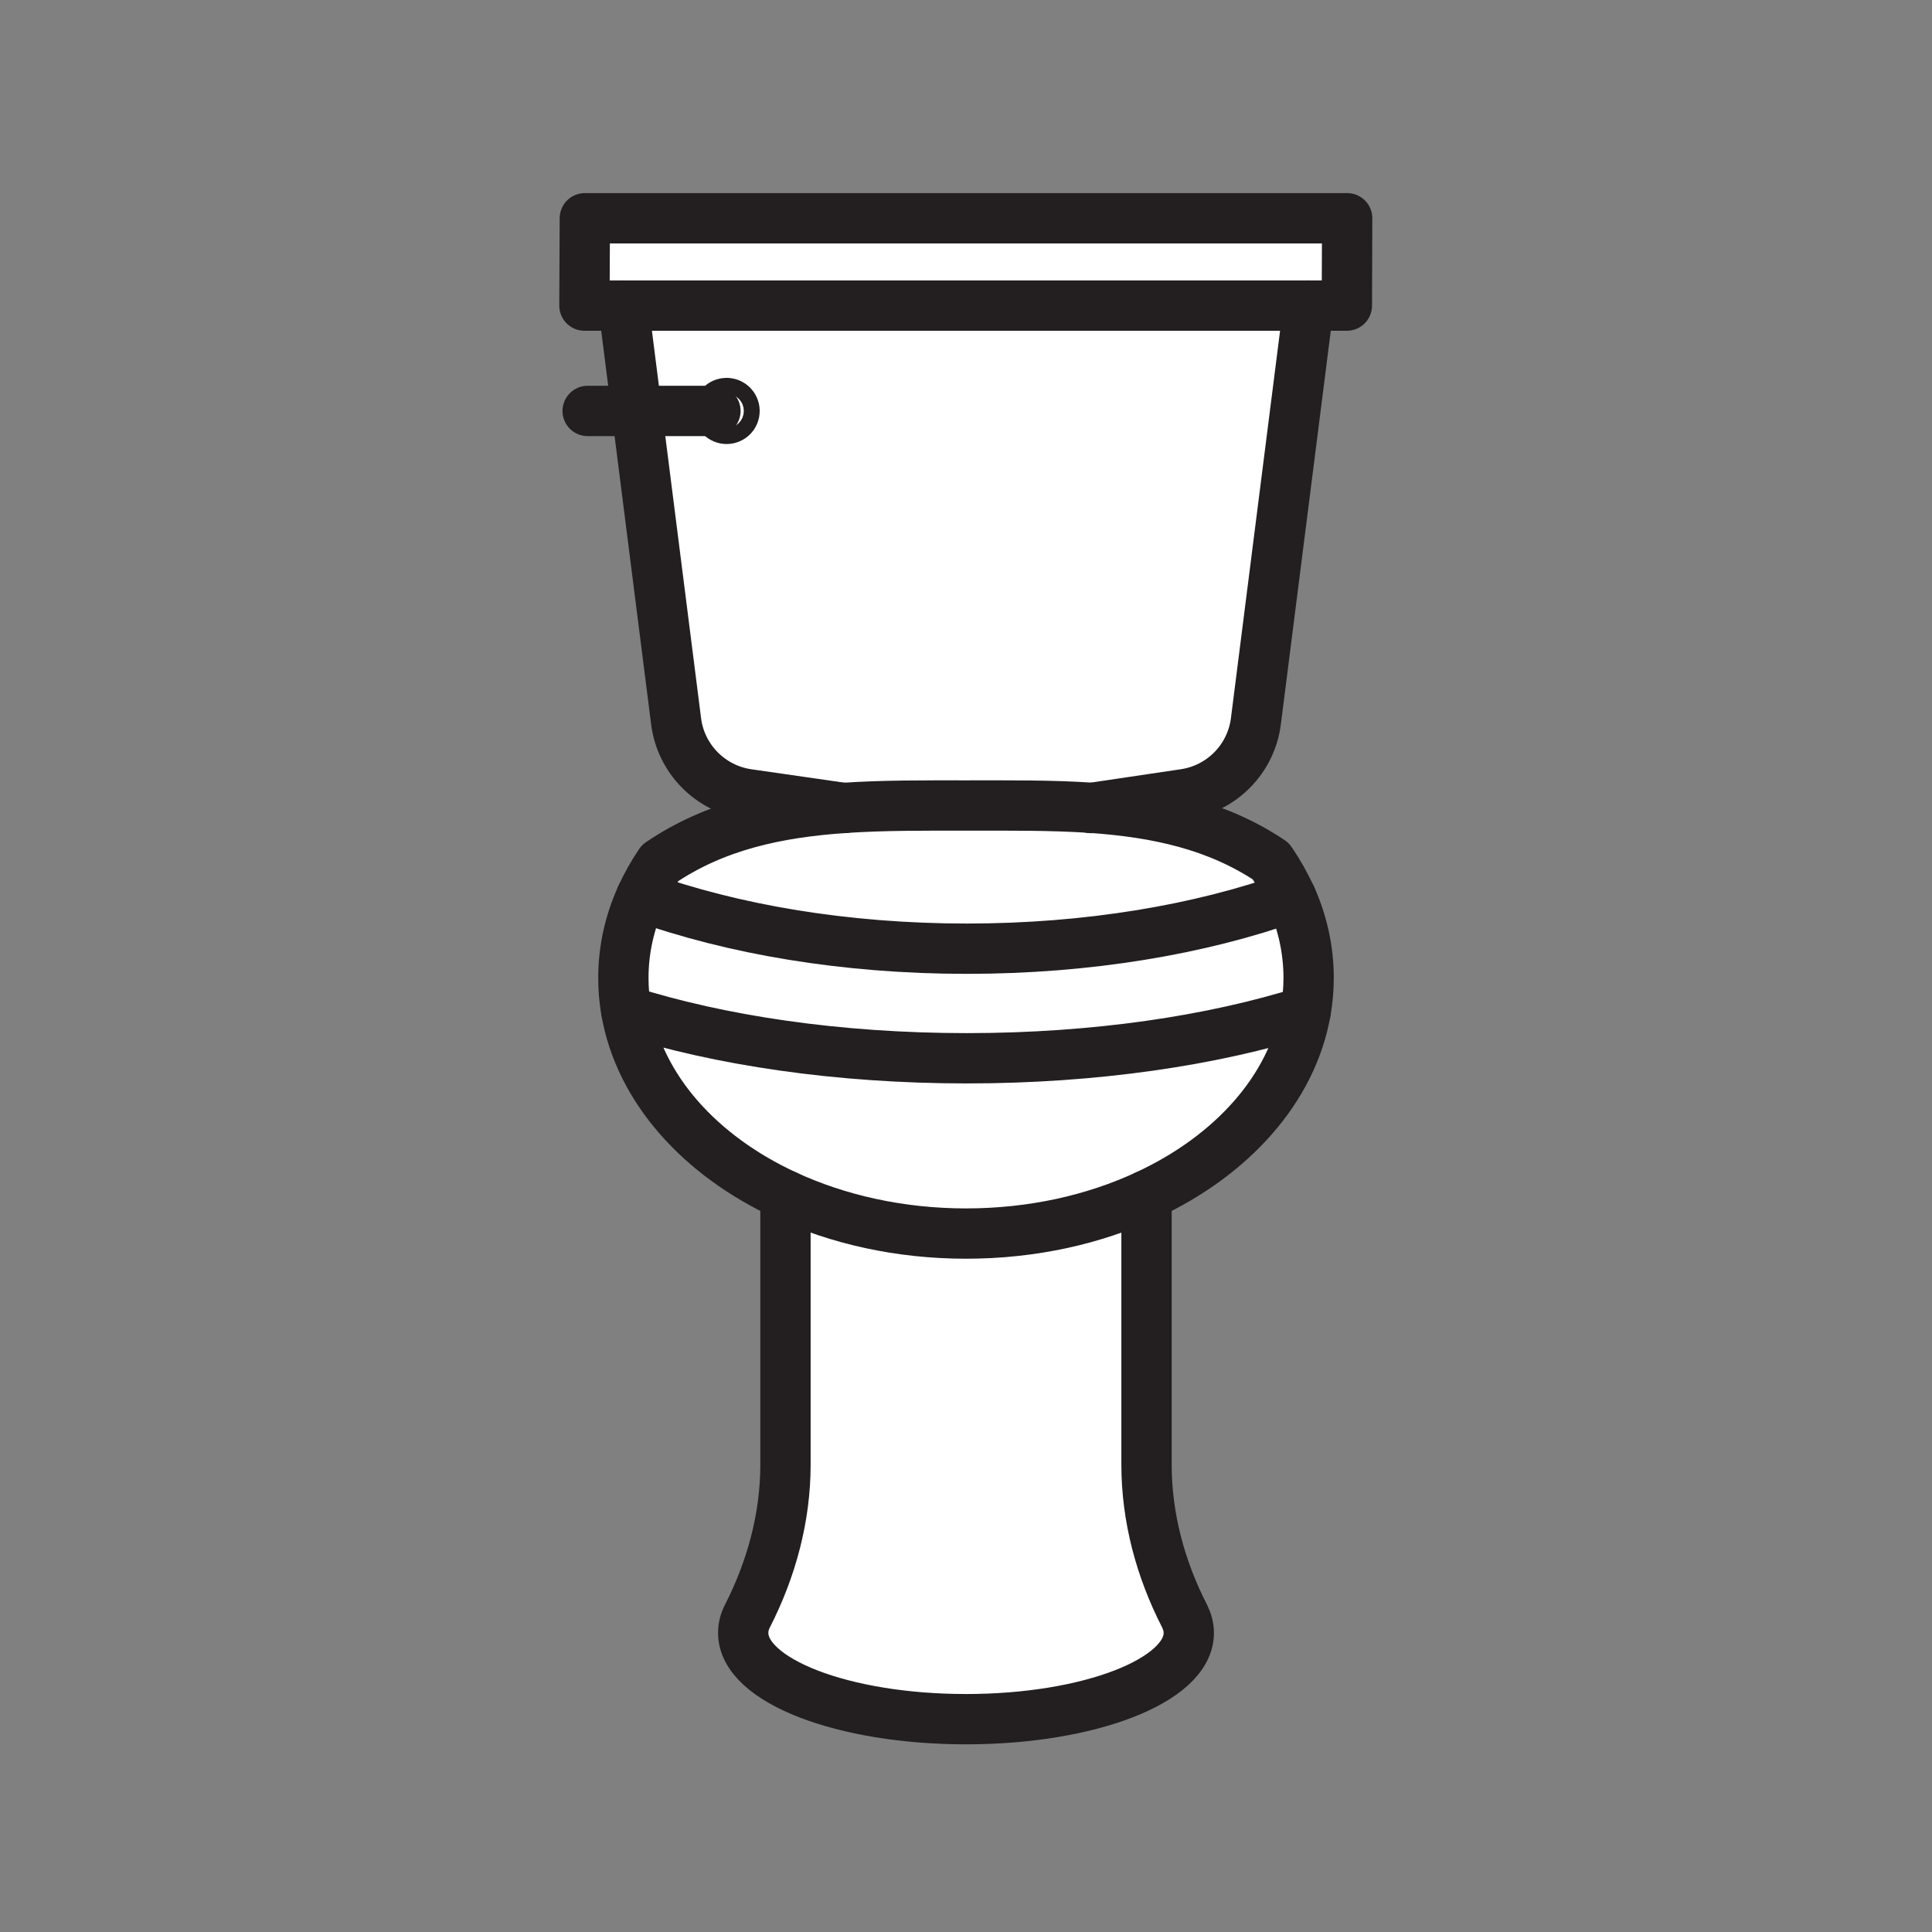 <svg xmlns="http://www.w3.org/2000/svg" viewBox="0 0 1920 1920">
    <rect x="0" y="0" width="1920" height="1920" fill="#808080" stroke="none"/>
    <style>
        .st0{fill:#fff}.st1{fill:none;stroke:#231f20;stroke-width:50;stroke-linecap:round;stroke-linejoin:round;stroke-miterlimit:10}
    </style>
    <path class="st0" d="M581.2 217l-.4 86.7h38.7l13.3 104.8 39.1 308.2c4.7 37.4 33.8 67 71 72.5l95.8 13.8c-66.4 4.6-128.2 17.6-182.8 54.8-7.2 10.7-13.5 21.8-18.7 33.3-11.5 25.4-17.7 52.6-17.7 80.9 0 11 .9 21.9 2.8 32.5 13.3 77.4 73.3 144 158.3 183.3v267.6c0 52.5-13.9 103.8-37.8 150.6-2.8 5.4-4.2 11-4.2 16.8 0 47.3 99.1 85.7 221.4 85.7s221.4-38.4 221.4-85.7c0-5.7-1.5-11.3-4.2-16.8-24-46.8-37.8-98-37.8-150.6v-267.6c84.8-39.3 144.8-105.6 158.2-182.8 1.9-10.8 2.9-21.9 2.9-33.1 0-28.1-6.1-55.2-17.4-80.5-5.6-12.4-12.3-24.3-20.2-35.8-53.4-35.8-113.5-48.4-178-52.9l92.3-13.7c37.3-5.5 66.3-35.1 71-72.5l52.4-413h38l.4-86.7H581.2zm140.9 199.4c-4.4 0-7.9-3.6-7.9-7.9 0-4.4 3.5-7.9 7.9-7.9s7.9 3.5 7.9 7.9c0 4.3-3.5 7.9-7.9 7.9z" id="Layer_1"/>
    <g id="STROKES">
        <g id="XMLID_2_">
            <path class="st1" d="M619.5 303.7h-38.7l.4-86.8h757.6l-.3 86.8h-38z"/>
            <path class="st1" d="M1297.6 1005c1.9-10.8 2.9-21.9 2.9-33.1 0-28.1-6.1-55.2-17.4-80.5"/>
            <path class="st1" d="M637.2 891c-11.5 25.4-17.7 52.6-17.7 80.9 0 11 .9 21.9 2.8 32.5"/>
            <path class="st1" d="M1283 891.5c-5.6-12.4-12.3-24.3-20.2-35.8-53.4-35.8-113.5-48.4-178-52.9-39.8-2.7-81.3-2.3-124-2.3-42 0-82.9-.3-122.1 2.4-66.4 4.6-128.2 17.6-182.8 54.8-7.2 10.7-13.5 21.8-18.7 33.3 90.4 32.5 202.3 51.8 323.6 51.8 120.6 0 232.1-19.1 322.2-51.3z"/>
            <path class="st1" d="M780.6 1187.8v267.6c0 52.5-13.9 103.8-37.8 150.6-2.8 5.4-4.2 11-4.2 16.8 0 47.3 99.1 85.7 221.4 85.7s221.4-38.4 221.4-85.7c0-5.7-1.5-11.3-4.2-16.8-24-46.8-37.8-98-37.8-150.6v-267.6"/>
            <path class="st1" d="M1297.6 1005c-92.5 29.2-209.6 46.7-336.8 46.7-128 0-245.7-17.7-338.5-47.2 13.3 77.4 73.3 144 158.3 183.3 52.1 24.1 113.5 38.1 179.4 38.1s127.3-13.9 179.4-38.1c84.8-39.3 144.7-105.6 158.2-182.8z"/>
            <path class="st1" d="M619.5 303.7l13.3 104.8 39.1 308.2c4.7 37.4 33.8 67 71 72.5l95.8 13.8"/>
            <path class="st1" d="M1300.5 303.7l-52.4 413c-4.7 37.4-33.8 67-71 72.5l-92.3 13.7-.6.1"/>
            <path class="st1" d="M711 408.4H584"/>
            <path class="st1" d="M730 408.4c0 4.4-3.5 7.9-7.9 7.9s-7.9-3.6-7.9-7.9c0-4.4 3.5-7.9 7.9-7.9s7.9 3.6 7.9 7.9z"/>
        </g>
    </g>
</svg>
